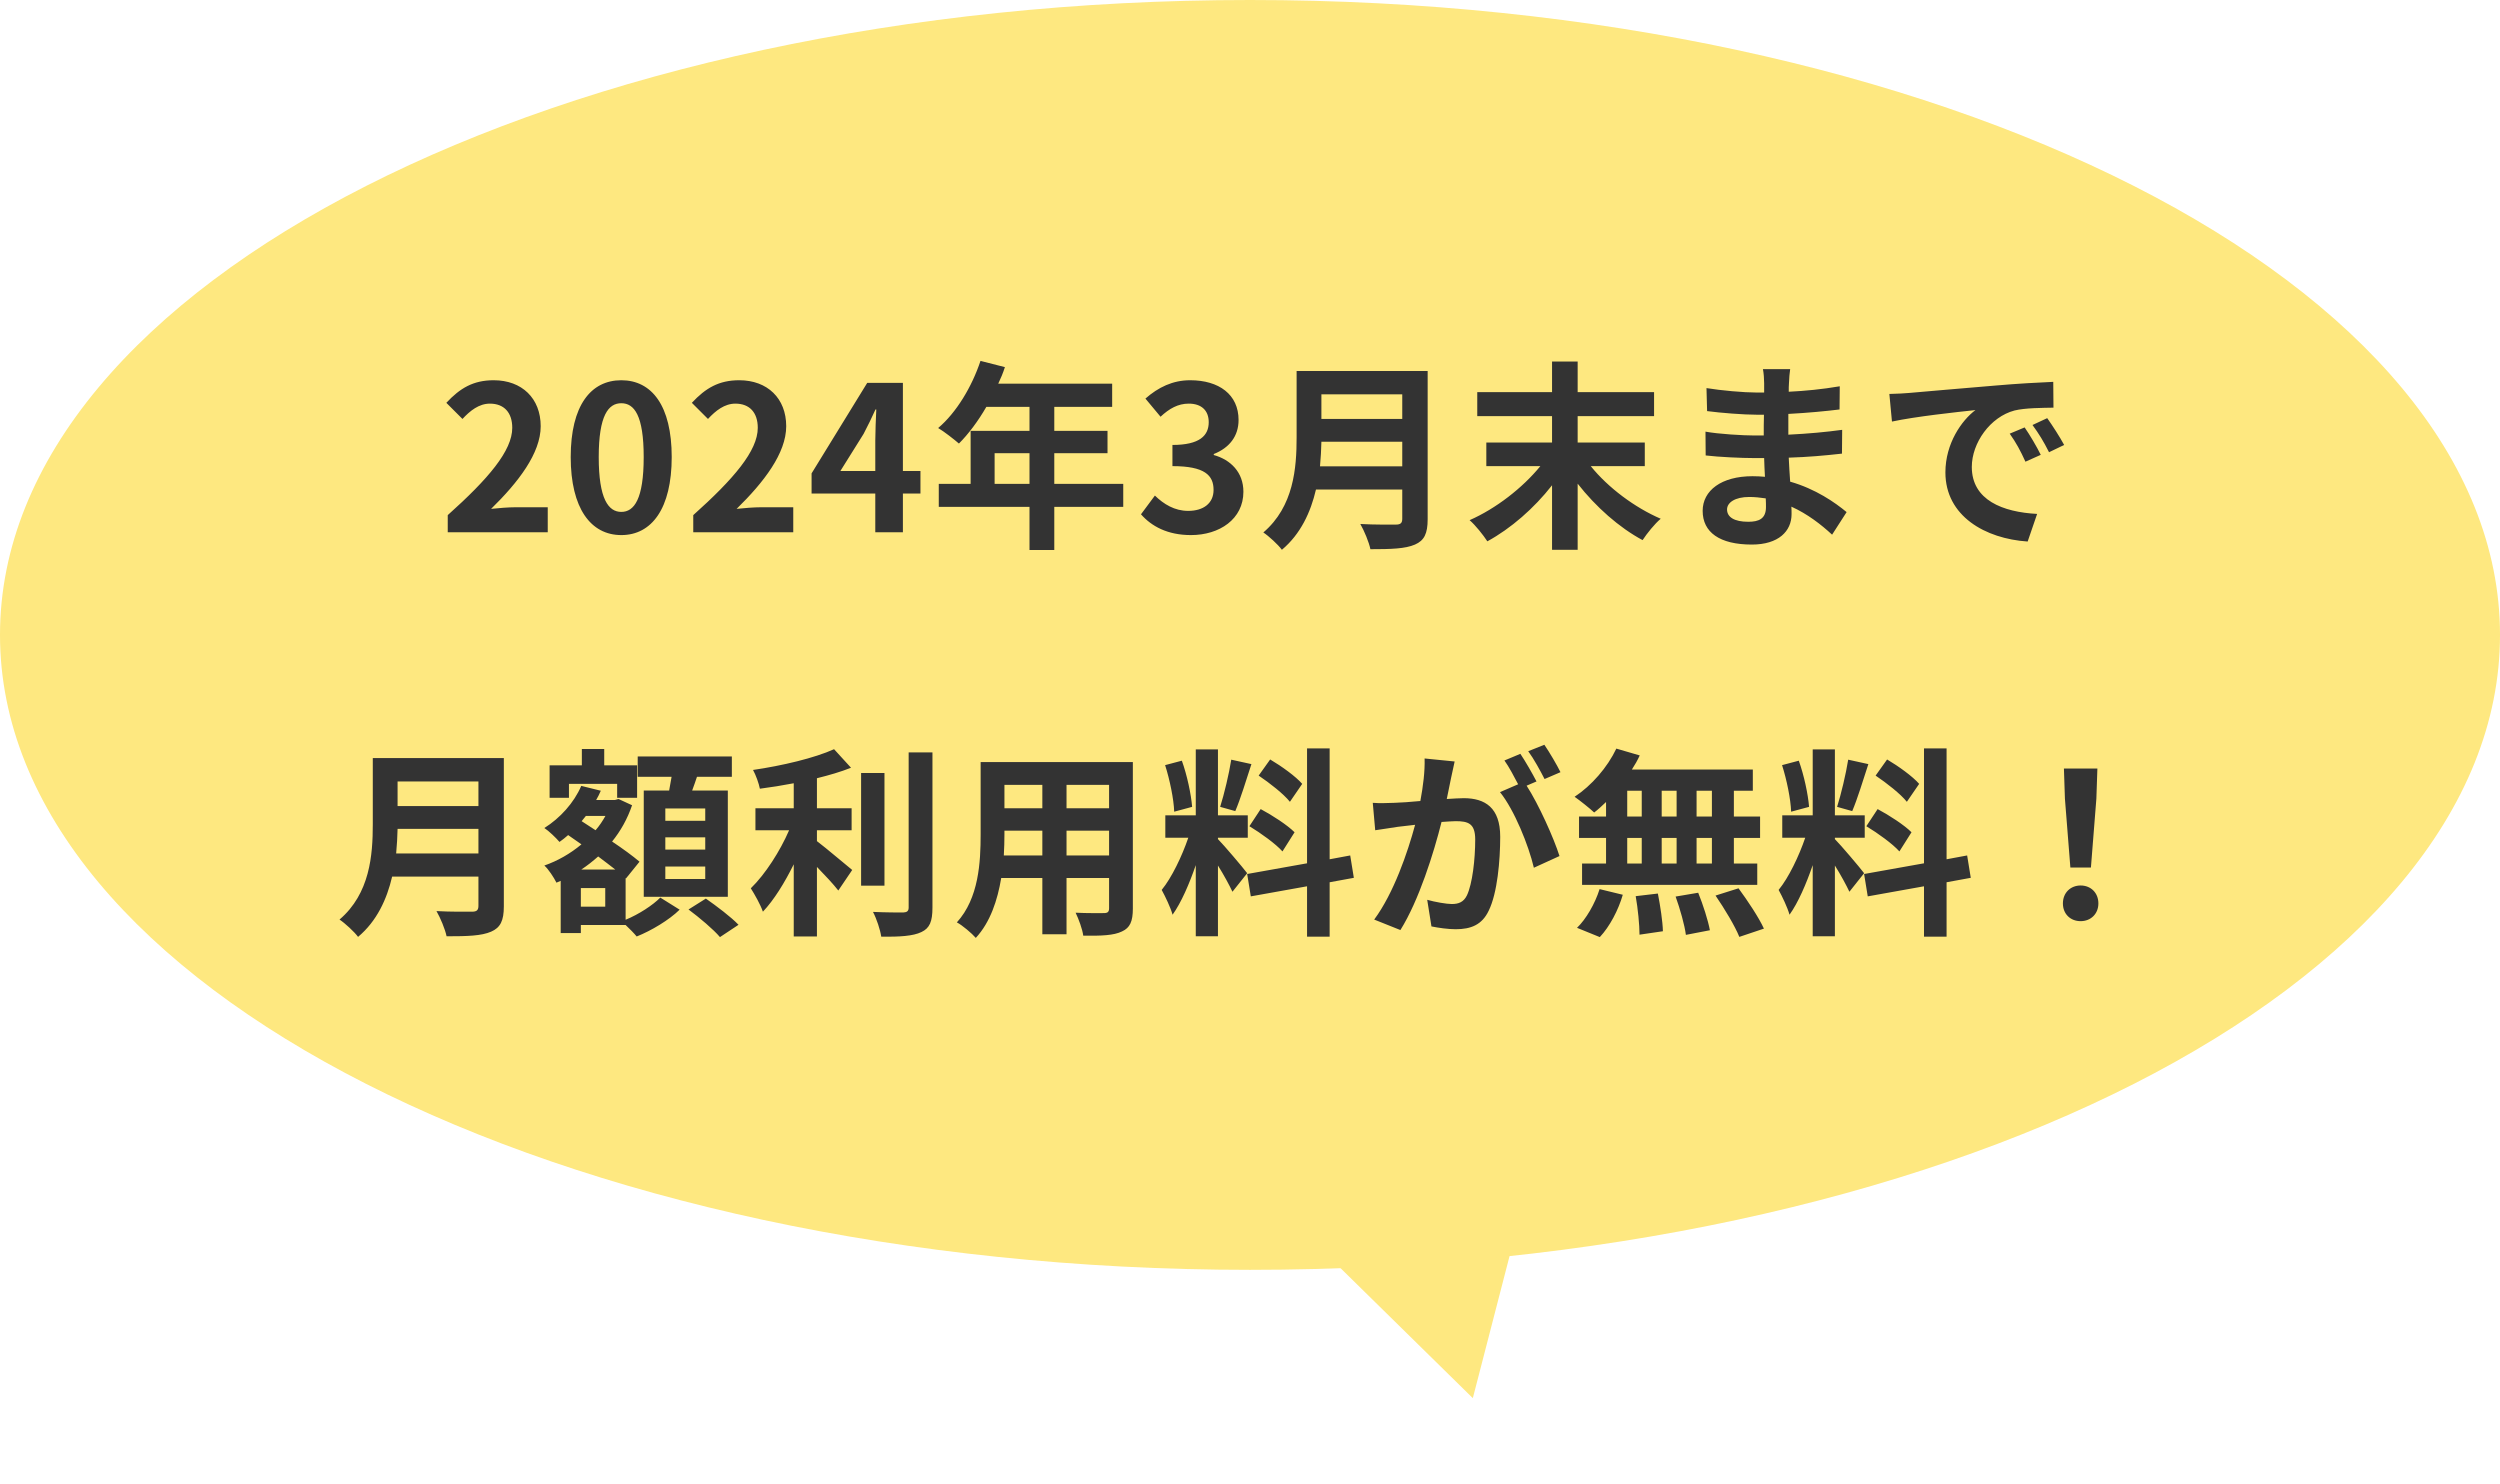<svg width="155" height="92" viewBox="0 0 155 92" fill="none" xmlns="http://www.w3.org/2000/svg">
<path d="M91.315 86.685L98.695 58.141L70.285 66.022L91.315 86.685Z" fill="#FEE880"/>
<path d="M0 39.365C0 61.106 34.698 78.73 77.5 78.73C120.302 78.73 155 61.106 155 39.365C155 17.624 120.302 0 77.5 0C34.698 0 0 17.624 0 39.365Z" fill="#FEE880"/>
<path d="M27.76 33V31.938C30.273 29.688 31.76 27.95 31.76 26.525C31.76 25.587 31.26 25.025 30.373 25.025C29.698 25.025 29.148 25.462 28.673 25.975L27.673 24.975C28.523 24.062 29.348 23.575 30.61 23.575C32.36 23.575 33.523 24.7 33.523 26.425C33.523 28.1 32.135 29.9 30.448 31.55C30.91 31.5 31.523 31.45 31.96 31.45H33.96V33H27.76ZM38.521 33.175C36.634 33.175 35.384 31.525 35.384 28.337C35.384 25.137 36.634 23.575 38.521 23.575C40.409 23.575 41.646 25.15 41.646 28.337C41.646 31.525 40.409 33.175 38.521 33.175ZM38.521 31.738C39.321 31.738 39.909 30.938 39.909 28.337C39.909 25.75 39.321 25 38.521 25C37.721 25 37.121 25.75 37.121 28.337C37.121 30.938 37.721 31.738 38.521 31.738ZM42.982 33V31.938C45.495 29.688 46.982 27.95 46.982 26.525C46.982 25.587 46.482 25.025 45.595 25.025C44.92 25.025 44.37 25.462 43.895 25.975L42.895 24.975C43.745 24.062 44.57 23.575 45.832 23.575C47.582 23.575 48.745 24.7 48.745 26.425C48.745 28.1 47.357 29.9 45.67 31.55C46.132 31.5 46.745 31.45 47.182 31.45H49.182V33H42.982ZM52.105 29.2H54.268V27.312C54.268 26.775 54.305 25.938 54.33 25.387H54.28C54.055 25.887 53.805 26.4 53.543 26.9L52.105 29.2ZM54.268 33V30.6H50.318V29.35L53.768 23.738H55.98V29.2H57.068V30.6H55.98V33H54.268ZM61.666 30H63.829V28.1H61.666V30ZM69.641 30V31.425H65.366V34.1H63.829V31.425H58.204V30H60.179V26.712H63.829V25.225H61.154C60.641 26.113 60.041 26.913 59.454 27.5C59.166 27.25 58.529 26.75 58.166 26.538C59.291 25.587 60.254 23.988 60.791 22.375L62.304 22.762C62.191 23.113 62.054 23.45 61.891 23.788H68.954V25.225H65.366V26.712H68.666V28.1H65.366V30H69.641ZM73.841 33.175C72.379 33.175 71.391 32.625 70.741 31.887L71.604 30.725C72.154 31.262 72.829 31.675 73.666 31.675C74.604 31.675 75.241 31.212 75.241 30.375C75.241 29.475 74.704 28.9 72.691 28.9V27.587C74.391 27.587 74.941 27 74.941 26.175C74.941 25.45 74.491 25.025 73.704 25.025C73.041 25.025 72.504 25.325 71.954 25.837L71.016 24.712C71.816 24.012 72.704 23.575 73.791 23.575C75.579 23.575 76.791 24.462 76.791 26.038C76.791 27.038 76.229 27.762 75.254 28.15V28.212C76.291 28.5 77.091 29.275 77.091 30.488C77.091 32.188 75.604 33.175 73.841 33.175ZM81.84 28.913H86.94V27.387H81.927C81.915 27.863 81.89 28.387 81.84 28.913ZM86.94 24.45H81.927V25.975H86.94V24.45ZM88.515 23V32.188C88.515 33.087 88.302 33.513 87.727 33.763C87.127 34.025 86.252 34.05 84.965 34.05C84.877 33.612 84.577 32.9 84.34 32.487C85.215 32.538 86.265 32.525 86.54 32.525C86.84 32.525 86.94 32.425 86.94 32.163V30.35H81.59C81.265 31.75 80.64 33.112 79.477 34.087C79.252 33.775 78.652 33.225 78.327 33.013C80.215 31.4 80.39 29.012 80.39 27.113V23H88.515ZM101.977 28.9H98.627C99.702 30.238 101.365 31.475 102.965 32.163C102.59 32.475 102.102 33.087 101.84 33.487C100.39 32.712 98.94 31.425 97.815 29.988V34.087H96.227V30.087C95.115 31.512 93.665 32.775 92.215 33.562C91.965 33.175 91.477 32.562 91.115 32.25C92.74 31.538 94.402 30.25 95.502 28.9H92.152V27.438H96.227V25.8H91.59V24.312H96.227V22.413H97.815V24.312H102.552V25.8H97.815V27.438H101.977V28.9ZM107.077 31.587C107.077 32.062 107.527 32.35 108.39 32.35C109.052 32.35 109.49 32.163 109.49 31.438C109.49 31.3 109.49 31.125 109.477 30.9C109.14 30.85 108.802 30.812 108.452 30.812C107.565 30.812 107.077 31.163 107.077 31.587ZM110.99 22.887C110.952 23.137 110.927 23.45 110.915 23.775C110.902 23.9 110.902 24.087 110.902 24.288C111.927 24.238 112.965 24.137 114.065 23.95L114.052 25.387C113.227 25.488 112.09 25.6 110.877 25.663C110.877 26.1 110.877 26.562 110.877 26.95C112.14 26.887 113.202 26.788 114.215 26.65L114.202 28.125C113.077 28.25 112.102 28.337 110.902 28.375C110.927 28.85 110.952 29.363 110.99 29.863C112.565 30.312 113.765 31.15 114.49 31.75L113.59 33.15C112.915 32.525 112.065 31.863 111.065 31.413C111.077 31.587 111.077 31.738 111.077 31.875C111.077 32.938 110.265 33.763 108.615 33.763C106.615 33.763 105.565 33 105.565 31.675C105.565 30.413 106.727 29.525 108.652 29.525C108.915 29.525 109.177 29.538 109.427 29.562C109.402 29.175 109.39 28.775 109.377 28.4C109.165 28.4 108.952 28.4 108.727 28.4C108.002 28.4 106.577 28.337 105.752 28.238L105.74 26.762C106.552 26.913 108.09 27 108.752 27C108.952 27 109.152 27 109.352 27C109.352 26.587 109.352 26.137 109.365 25.712C109.202 25.712 109.052 25.712 108.902 25.712C108.115 25.712 106.665 25.6 105.84 25.488L105.802 24.062C106.702 24.212 108.127 24.337 108.89 24.337C109.052 24.337 109.215 24.337 109.377 24.337C109.377 24.1 109.377 23.9 109.377 23.75C109.377 23.512 109.352 23.125 109.302 22.887H110.99ZM117.14 24.425C117.64 24.413 118.127 24.387 118.365 24.363C119.415 24.275 121.477 24.087 123.765 23.9C125.052 23.788 126.415 23.712 127.302 23.675L127.315 25.275C126.64 25.288 125.565 25.288 124.902 25.45C123.39 25.85 122.252 27.462 122.252 28.95C122.252 31.012 124.177 31.75 126.302 31.863L125.715 33.575C123.09 33.4 120.615 32 120.615 29.288C120.615 27.488 121.627 26.062 122.477 25.425C121.302 25.55 118.752 25.825 117.302 26.137L117.14 24.425ZM125.527 26.5C125.84 26.95 126.29 27.712 126.527 28.2L125.577 28.625C125.265 27.938 125.002 27.45 124.602 26.887L125.527 26.5ZM126.927 25.925C127.24 26.363 127.715 27.1 127.977 27.587L127.04 28.038C126.702 27.363 126.415 26.9 126.015 26.35L126.927 25.925ZM24.562 52.913H29.663V51.388H24.65C24.637 51.862 24.613 52.388 24.562 52.913ZM29.663 48.45H24.65V49.975H29.663V48.45ZM31.238 47V56.188C31.238 57.087 31.025 57.513 30.45 57.763C29.85 58.025 28.975 58.05 27.688 58.05C27.6 57.612 27.3 56.9 27.062 56.487C27.938 56.538 28.988 56.525 29.262 56.525C29.562 56.525 29.663 56.425 29.663 56.163V54.35H24.312C23.988 55.75 23.363 57.112 22.2 58.087C21.975 57.775 21.375 57.225 21.05 57.013C22.938 55.4 23.113 53.013 23.113 51.112V47H31.238ZM43.725 50.888V50.125H41.25V50.888H43.725ZM43.725 52.675V51.913H41.25V52.675H43.725ZM43.725 54.5V53.725H41.25V54.5H43.725ZM39.913 49.013H41.487C41.538 48.737 41.587 48.438 41.638 48.163H39.538V46.9H45.375V48.163H43.212C43.112 48.462 43.013 48.75 42.913 49.013H45.125V55.6H39.913V49.013ZM35.275 48.6V49.462H34.075V47.45H36.075V46.438H37.462V47.45H39.5V49.462H38.263V48.6H35.275ZM37.525 56.212V55.062H36.013V56.212H37.525ZM36.038 53.913H38.15C37.837 53.663 37.462 53.388 37.087 53.1C36.75 53.4 36.4 53.675 36.038 53.913ZM37.538 50.587H36.325C36.237 50.7 36.15 50.8 36.062 50.913L36.925 51.475C37.163 51.2 37.362 50.9 37.538 50.587ZM38.788 54.438V57.025C39.612 56.688 40.487 56.112 40.938 55.65L42.138 56.4C41.487 57.038 40.388 57.7 39.475 58.062C39.312 57.862 39.038 57.587 38.788 57.35H36.013V57.85H34.763V54.612L34.5 54.725C34.337 54.4 34.013 53.9 33.75 53.663C34.575 53.375 35.362 52.925 36.05 52.35L35.225 51.775C35.05 51.925 34.875 52.075 34.688 52.2C34.487 51.962 34.025 51.513 33.75 51.337C34.725 50.725 35.587 49.775 36.038 48.725L37.25 49.025C37.163 49.225 37.075 49.413 36.962 49.6H38.125L38.35 49.538L39.188 49.925C38.9 50.775 38.475 51.525 37.95 52.175C38.625 52.625 39.237 53.075 39.65 53.425L38.812 54.462L38.788 54.438ZM42.688 56.388L43.763 55.712C44.425 56.175 45.337 56.862 45.788 57.337L44.638 58.1C44.237 57.625 43.362 56.888 42.688 56.388ZM50.65 51.475V52.15C51.263 52.612 52.5 53.675 52.837 53.938L51.975 55.212C51.675 54.825 51.15 54.263 50.65 53.75V58.062H49.212V53.587C48.65 54.725 47.987 55.8 47.3 56.525C47.15 56.087 46.788 55.45 46.55 55.075C47.45 54.2 48.362 52.775 48.925 51.475H46.837V50.112H49.212V48.562C48.5 48.7 47.788 48.812 47.112 48.9C47.05 48.575 46.862 48.05 46.688 47.737C48.487 47.475 50.5 47 51.712 46.45L52.763 47.6C52.138 47.85 51.413 48.062 50.65 48.25V50.112H52.8V51.475H50.65ZM54.837 47.925V54.913H53.388V47.925H54.837ZM56.337 46.65H57.812V56.275C57.812 57.138 57.638 57.55 57.125 57.788C56.612 58.038 55.775 58.087 54.638 58.075C54.575 57.65 54.35 56.962 54.125 56.538C54.938 56.575 55.737 56.575 56 56.575C56.237 56.562 56.337 56.487 56.337 56.263V46.65ZM66.125 53.038H68.763V51.5H66.125V53.038ZM62.237 53.038H64.625V51.5H62.275V51.725C62.275 52.125 62.263 52.575 62.237 53.038ZM64.625 48.663H62.275V50.112H64.625V48.663ZM68.763 50.112V48.663H66.125V50.112H68.763ZM70.237 47.25V56.325C70.237 57.125 70.062 57.525 69.562 57.75C69.05 58 68.287 58.025 67.162 58.013C67.112 57.612 66.875 56.975 66.688 56.587C67.388 56.625 68.213 56.612 68.438 56.612C68.675 56.612 68.763 56.538 68.763 56.312V54.438H66.125V57.925H64.625V54.438H62.075C61.85 55.8 61.4 57.175 60.5 58.15C60.263 57.875 59.663 57.362 59.325 57.188C60.688 55.688 60.8 53.462 60.8 51.712V47.25H70.237ZM80.737 48.6L79.975 49.712C79.588 49.225 78.725 48.55 78.037 48.087L78.75 47.087C79.45 47.5 80.338 48.138 80.737 48.6ZM77.463 51.225L78.162 50.163C78.888 50.55 79.812 51.15 80.263 51.6L79.513 52.788C79.1 52.325 78.188 51.663 77.463 51.225ZM76.338 47.1L77.588 47.375C77.263 48.375 76.9 49.562 76.588 50.288L75.65 50.025C75.9 49.237 76.2 47.975 76.338 47.1ZM73.912 50.025L72.8 50.325C72.775 49.55 72.525 48.337 72.237 47.438L73.275 47.163C73.6 48.062 73.85 49.25 73.912 50.025ZM77.325 54.138L76.412 55.288C76.225 54.888 75.875 54.237 75.513 53.663V58.05H74.138V53.638C73.737 54.8 73.237 55.962 72.7 56.712C72.575 56.263 72.25 55.587 72.025 55.175C72.65 54.413 73.287 53.075 73.675 51.938H72.25V50.55H74.138V46.462H75.513V50.55H77.362V51.938H75.513V52.025C75.875 52.388 77.062 53.788 77.325 54.138ZM83.938 54.425L82.438 54.7V58.075H81.037V54.95L77.55 55.575L77.325 54.188L81.037 53.525V46.4H82.438V53.275L83.713 53.038L83.938 54.425ZM90.188 47.212C90.112 47.538 90.025 47.938 89.963 48.25C89.888 48.625 89.787 49.087 89.7 49.538C90.125 49.513 90.487 49.487 90.75 49.487C92.075 49.487 93.013 50.075 93.013 51.875C93.013 53.35 92.838 55.375 92.3 56.462C91.888 57.337 91.2 57.612 90.25 57.612C89.775 57.612 89.175 57.525 88.75 57.438L88.487 55.788C88.963 55.925 89.688 56.05 90.013 56.05C90.438 56.05 90.75 55.925 90.95 55.513C91.287 54.8 91.463 53.288 91.463 52.05C91.463 51.05 91.025 50.913 90.25 50.913C90.05 50.913 89.737 50.938 89.375 50.962C88.9 52.862 87.975 55.825 86.825 57.663L85.2 57.013C86.412 55.375 87.275 52.85 87.737 51.138C87.287 51.188 86.888 51.237 86.662 51.263C86.3 51.325 85.65 51.413 85.263 51.475L85.112 49.775C85.575 49.812 85.987 49.788 86.45 49.775C86.838 49.763 87.425 49.725 88.062 49.663C88.237 48.725 88.35 47.812 88.325 47.025L90.188 47.212ZM95.75 46.175C96.075 46.65 96.537 47.438 96.75 47.875L95.763 48.3C95.5 47.788 95.1 47.05 94.75 46.575L95.75 46.175ZM94.263 46.737C94.575 47.2 95.025 47.987 95.263 48.45L94.65 48.712C95.4 49.875 96.338 51.962 96.688 53.075L95.1 53.8C94.775 52.413 93.888 50.212 93 49.112L94.125 48.625C93.875 48.15 93.562 47.55 93.275 47.15L94.263 46.737ZM106.138 50.625V49.025H105.188V50.625H106.138ZM106.138 53.538V51.95H105.188V53.538H106.138ZM100.888 51.95V53.538H101.788V51.95H100.888ZM103.95 51.95H103.025V53.538H103.95V51.95ZM103.025 50.625H103.95V49.025H103.025V50.625ZM100.888 49.025V50.625H101.788V49.025H100.888ZM99.575 50.625V49.725C99.325 49.962 99.088 50.188 98.838 50.375C98.562 50.112 97.963 49.638 97.625 49.4C98.675 48.712 99.662 47.575 100.213 46.413L101.663 46.837C101.525 47.138 101.363 47.425 101.175 47.712H108.675V49.025H107.5V50.625H109.125V51.95H107.5V53.538H108.95V54.862H98.088V53.538H99.575V51.95H97.9V50.625H99.575ZM99.188 58.1L97.775 57.525C98.325 57 98.888 56.038 99.175 55.125L100.613 55.475C100.338 56.425 99.8 57.45 99.188 58.1ZM101.413 55.562L102.788 55.4C102.938 56.163 103.088 57.15 103.1 57.737L101.65 57.95C101.65 57.35 101.55 56.325 101.413 55.562ZM103.888 55.587L105.288 55.35C105.588 56.087 105.9 57.062 106.013 57.675L104.525 57.962C104.45 57.362 104.163 56.35 103.888 55.587ZM106.363 55.525L107.788 55.075C108.35 55.837 109.05 56.888 109.363 57.575L107.838 58.087C107.575 57.425 106.913 56.325 106.363 55.525ZM118.988 48.6L118.225 49.712C117.838 49.225 116.975 48.55 116.288 48.087L117 47.087C117.7 47.5 118.588 48.138 118.988 48.6ZM115.713 51.225L116.413 50.163C117.138 50.55 118.063 51.15 118.513 51.6L117.763 52.788C117.35 52.325 116.438 51.663 115.713 51.225ZM114.588 47.1L115.838 47.375C115.513 48.375 115.15 49.562 114.838 50.288L113.9 50.025C114.15 49.237 114.45 47.975 114.588 47.1ZM112.163 50.025L111.05 50.325C111.025 49.55 110.775 48.337 110.488 47.438L111.525 47.163C111.85 48.062 112.1 49.25 112.163 50.025ZM115.575 54.138L114.663 55.288C114.475 54.888 114.125 54.237 113.763 53.663V58.05H112.388V53.638C111.988 54.8 111.488 55.962 110.95 56.712C110.825 56.263 110.5 55.587 110.275 55.175C110.9 54.413 111.538 53.075 111.925 51.938H110.5V50.55H112.388V46.462H113.763V50.55H115.613V51.938H113.763V52.025C114.125 52.388 115.313 53.788 115.575 54.138ZM122.188 54.425L120.688 54.7V58.075H119.288V54.95L115.8 55.575L115.575 54.188L119.288 53.525V46.4H120.688V53.275L121.963 53.038L122.188 54.425ZM128.363 53.788L128.025 49.513L127.963 47.65H130.038L129.975 49.513L129.637 53.788H128.363ZM129 57.112C128.363 57.112 127.9 56.663 127.9 56.013C127.9 55.35 128.375 54.9 129 54.9C129.625 54.9 130.1 55.35 130.1 56.013C130.1 56.663 129.625 57.112 129 57.112Z" fill="#333333"/>
</svg>
